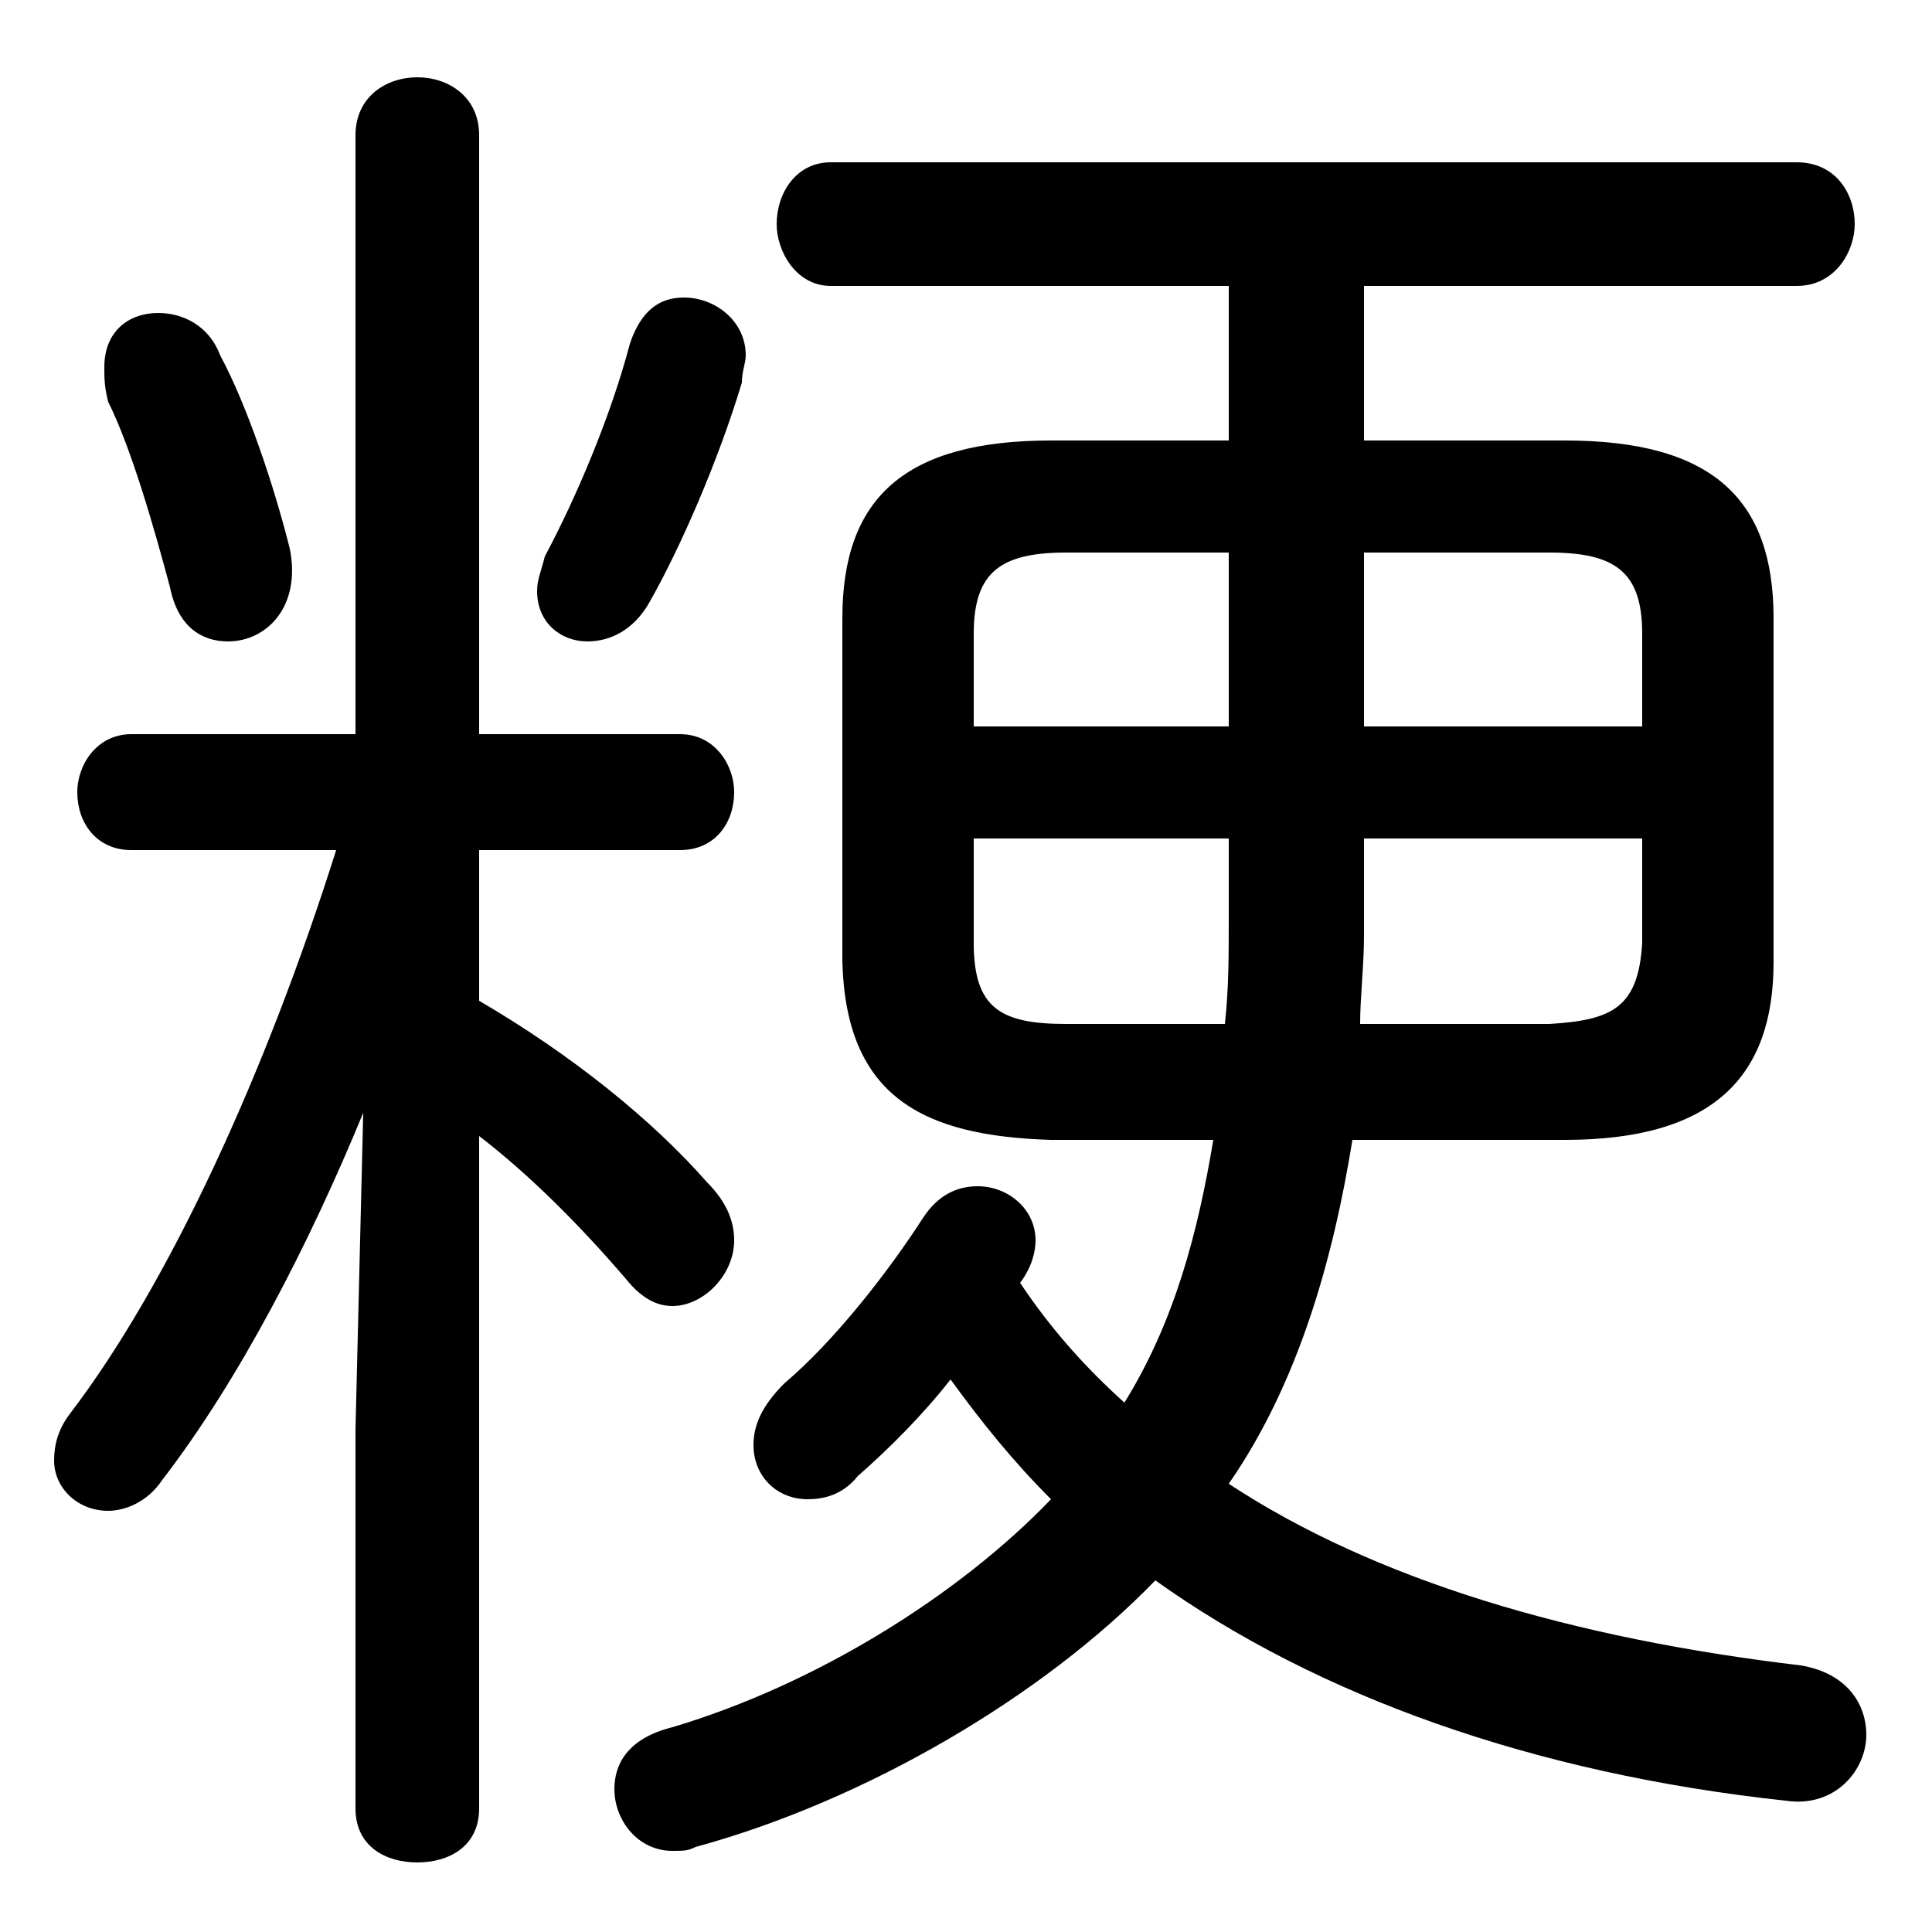 <svg xmlns="http://www.w3.org/2000/svg" viewBox="0 -44.0 50.0 50.0">
    <rect x="0" y="-44.0" width="50.0" height="50.0" fill="#808080" stroke="none"/>
    <g transform="scale(1, -1)">
        <!-- ボディの枠 -->
        <rect x="0" y="-6.0" width="50.0" height="50.0"
            stroke="white" fill="white"/>
        <!-- グリフ座標系の原点 -->
        <circle cx="0" cy="0" r="5" fill="white"/>
        <!-- グリフのアウトライン -->
        <g style="fill:black;stroke:#000000;stroke-width:0;stroke-linecap:round;stroke-linejoin:round;">
        <path d="M 31.8 32.6 L 27.2 32.6 C 23.4 32.6 21.8 31.1 21.8 28.0 L 21.8 19.1 C 21.9 15.6 23.9 14.6 27.2 14.5 L 31.4 14.5 C 31.0 12.1 30.4 9.8 29.1 7.7 C 28.1 8.6 27.2 9.6 26.4 10.8 C 26.7 11.2 26.8 11.6 26.8 11.9 C 26.8 12.7 26.1 13.3 25.3 13.3 C 24.8 13.3 24.3 13.1 23.9 12.5 C 23.0 11.1 21.6 9.3 20.3 8.2 C 19.7 7.6 19.5 7.1 19.5 6.6 C 19.5 5.8 20.1 5.2 20.9 5.2 C 21.3 5.2 21.8 5.3 22.2 5.8 C 23.0 6.5 23.9 7.4 24.6 8.3 C 25.4 7.2 26.2 6.2 27.2 5.2 C 24.8 2.7 21.1 0.4 17.4 -0.7 C 16.2 -1.0 15.9 -1.7 15.9 -2.3 C 15.9 -3.1 16.5 -3.9 17.4 -3.9 C 17.7 -3.9 17.8 -3.9 18.0 -3.8 C 22.4 -2.6 27.0 0.1 29.9 3.1 C 34.1 0.1 39.7 -1.9 46.2 -2.6 C 47.5 -2.8 48.3 -1.8 48.3 -0.9 C 48.3 -0.1 47.8 0.7 46.6 0.9 C 40.7 1.6 35.6 3.1 31.8 5.6 C 33.6 8.2 34.5 11.4 35.0 14.5 L 40.5 14.5 C 44.3 14.5 45.9 16.1 45.9 19.1 L 45.9 28.0 C 45.9 31.1 44.3 32.6 40.5 32.6 L 35.3 32.6 L 35.3 36.6 L 46.5 36.6 C 47.5 36.6 48.0 37.5 48.0 38.2 C 48.0 39.0 47.5 39.8 46.5 39.8 L 21.5 39.8 C 20.6 39.8 20.1 39.0 20.1 38.2 C 20.1 37.5 20.6 36.6 21.5 36.6 L 31.8 36.6 Z M 35.3 22.3 L 42.5 22.3 L 42.5 19.6 C 42.4 17.9 41.7 17.6 40.1 17.5 L 35.2 17.5 C 35.2 18.2 35.3 19.0 35.3 19.8 Z M 31.8 22.3 L 31.8 20.2 C 31.8 19.3 31.8 18.4 31.7 17.5 L 27.6 17.5 C 25.9 17.5 25.2 17.9 25.2 19.6 L 25.2 22.3 Z M 35.3 29.7 L 40.1 29.7 C 41.8 29.7 42.5 29.2 42.5 27.6 L 42.5 25.2 L 35.3 25.2 Z M 31.8 29.7 L 31.8 25.2 L 25.2 25.2 L 25.2 27.6 C 25.2 29.2 25.9 29.7 27.6 29.7 Z M 8.7 22.0 C 6.9 16.3 4.4 10.8 1.8 7.4 C 1.5 7.0 1.4 6.6 1.4 6.2 C 1.4 5.5 2.0 4.9 2.8 4.9 C 3.2 4.9 3.8 5.1 4.2 5.7 C 6.2 8.3 8.0 11.8 9.4 15.2 L 9.2 7.0 L 9.2 -2.8 C 9.2 -3.8 10.0 -4.2 10.8 -4.2 C 11.6 -4.2 12.4 -3.8 12.4 -2.8 L 12.4 14.6 C 13.7 13.6 15.0 12.3 16.2 10.9 C 16.6 10.4 17.0 10.2 17.4 10.2 C 18.2 10.2 19.0 11.0 19.0 11.9 C 19.0 12.4 18.8 12.9 18.3 13.4 C 16.9 15.0 14.8 16.7 12.4 18.1 L 12.4 22.0 L 17.6 22.0 C 18.5 22.0 19.0 22.7 19.0 23.5 C 19.0 24.2 18.5 25.0 17.6 25.0 L 12.4 25.0 L 12.4 40.5 C 12.4 41.5 11.6 42.0 10.8 42.0 C 10.0 42.0 9.2 41.5 9.2 40.5 L 9.2 25.0 L 3.4 25.0 C 2.5 25.0 2.0 24.2 2.0 23.5 C 2.0 22.7 2.5 22.0 3.4 22.0 Z M 16.3 35.1 C 15.8 33.2 14.9 31.1 14.1 29.6 C 14.0 29.2 13.9 29.0 13.9 28.7 C 13.9 27.9 14.5 27.4 15.2 27.4 C 15.8 27.4 16.4 27.7 16.8 28.4 C 17.6 29.8 18.6 32.1 19.2 34.1 C 19.2 34.4 19.3 34.6 19.3 34.8 C 19.3 35.7 18.5 36.3 17.7 36.3 C 17.1 36.3 16.6 36.0 16.3 35.1 Z M 5.7 34.8 C 5.4 35.6 4.7 35.9 4.1 35.9 C 3.3 35.9 2.7 35.4 2.7 34.5 C 2.7 34.2 2.7 34.0 2.8 33.6 C 3.4 32.4 4.0 30.3 4.4 28.8 C 4.6 27.8 5.2 27.4 5.9 27.4 C 6.9 27.4 7.8 28.3 7.5 29.8 C 7.1 31.4 6.4 33.5 5.7 34.8 Z"/>
    </g>
    </g>
</svg>
